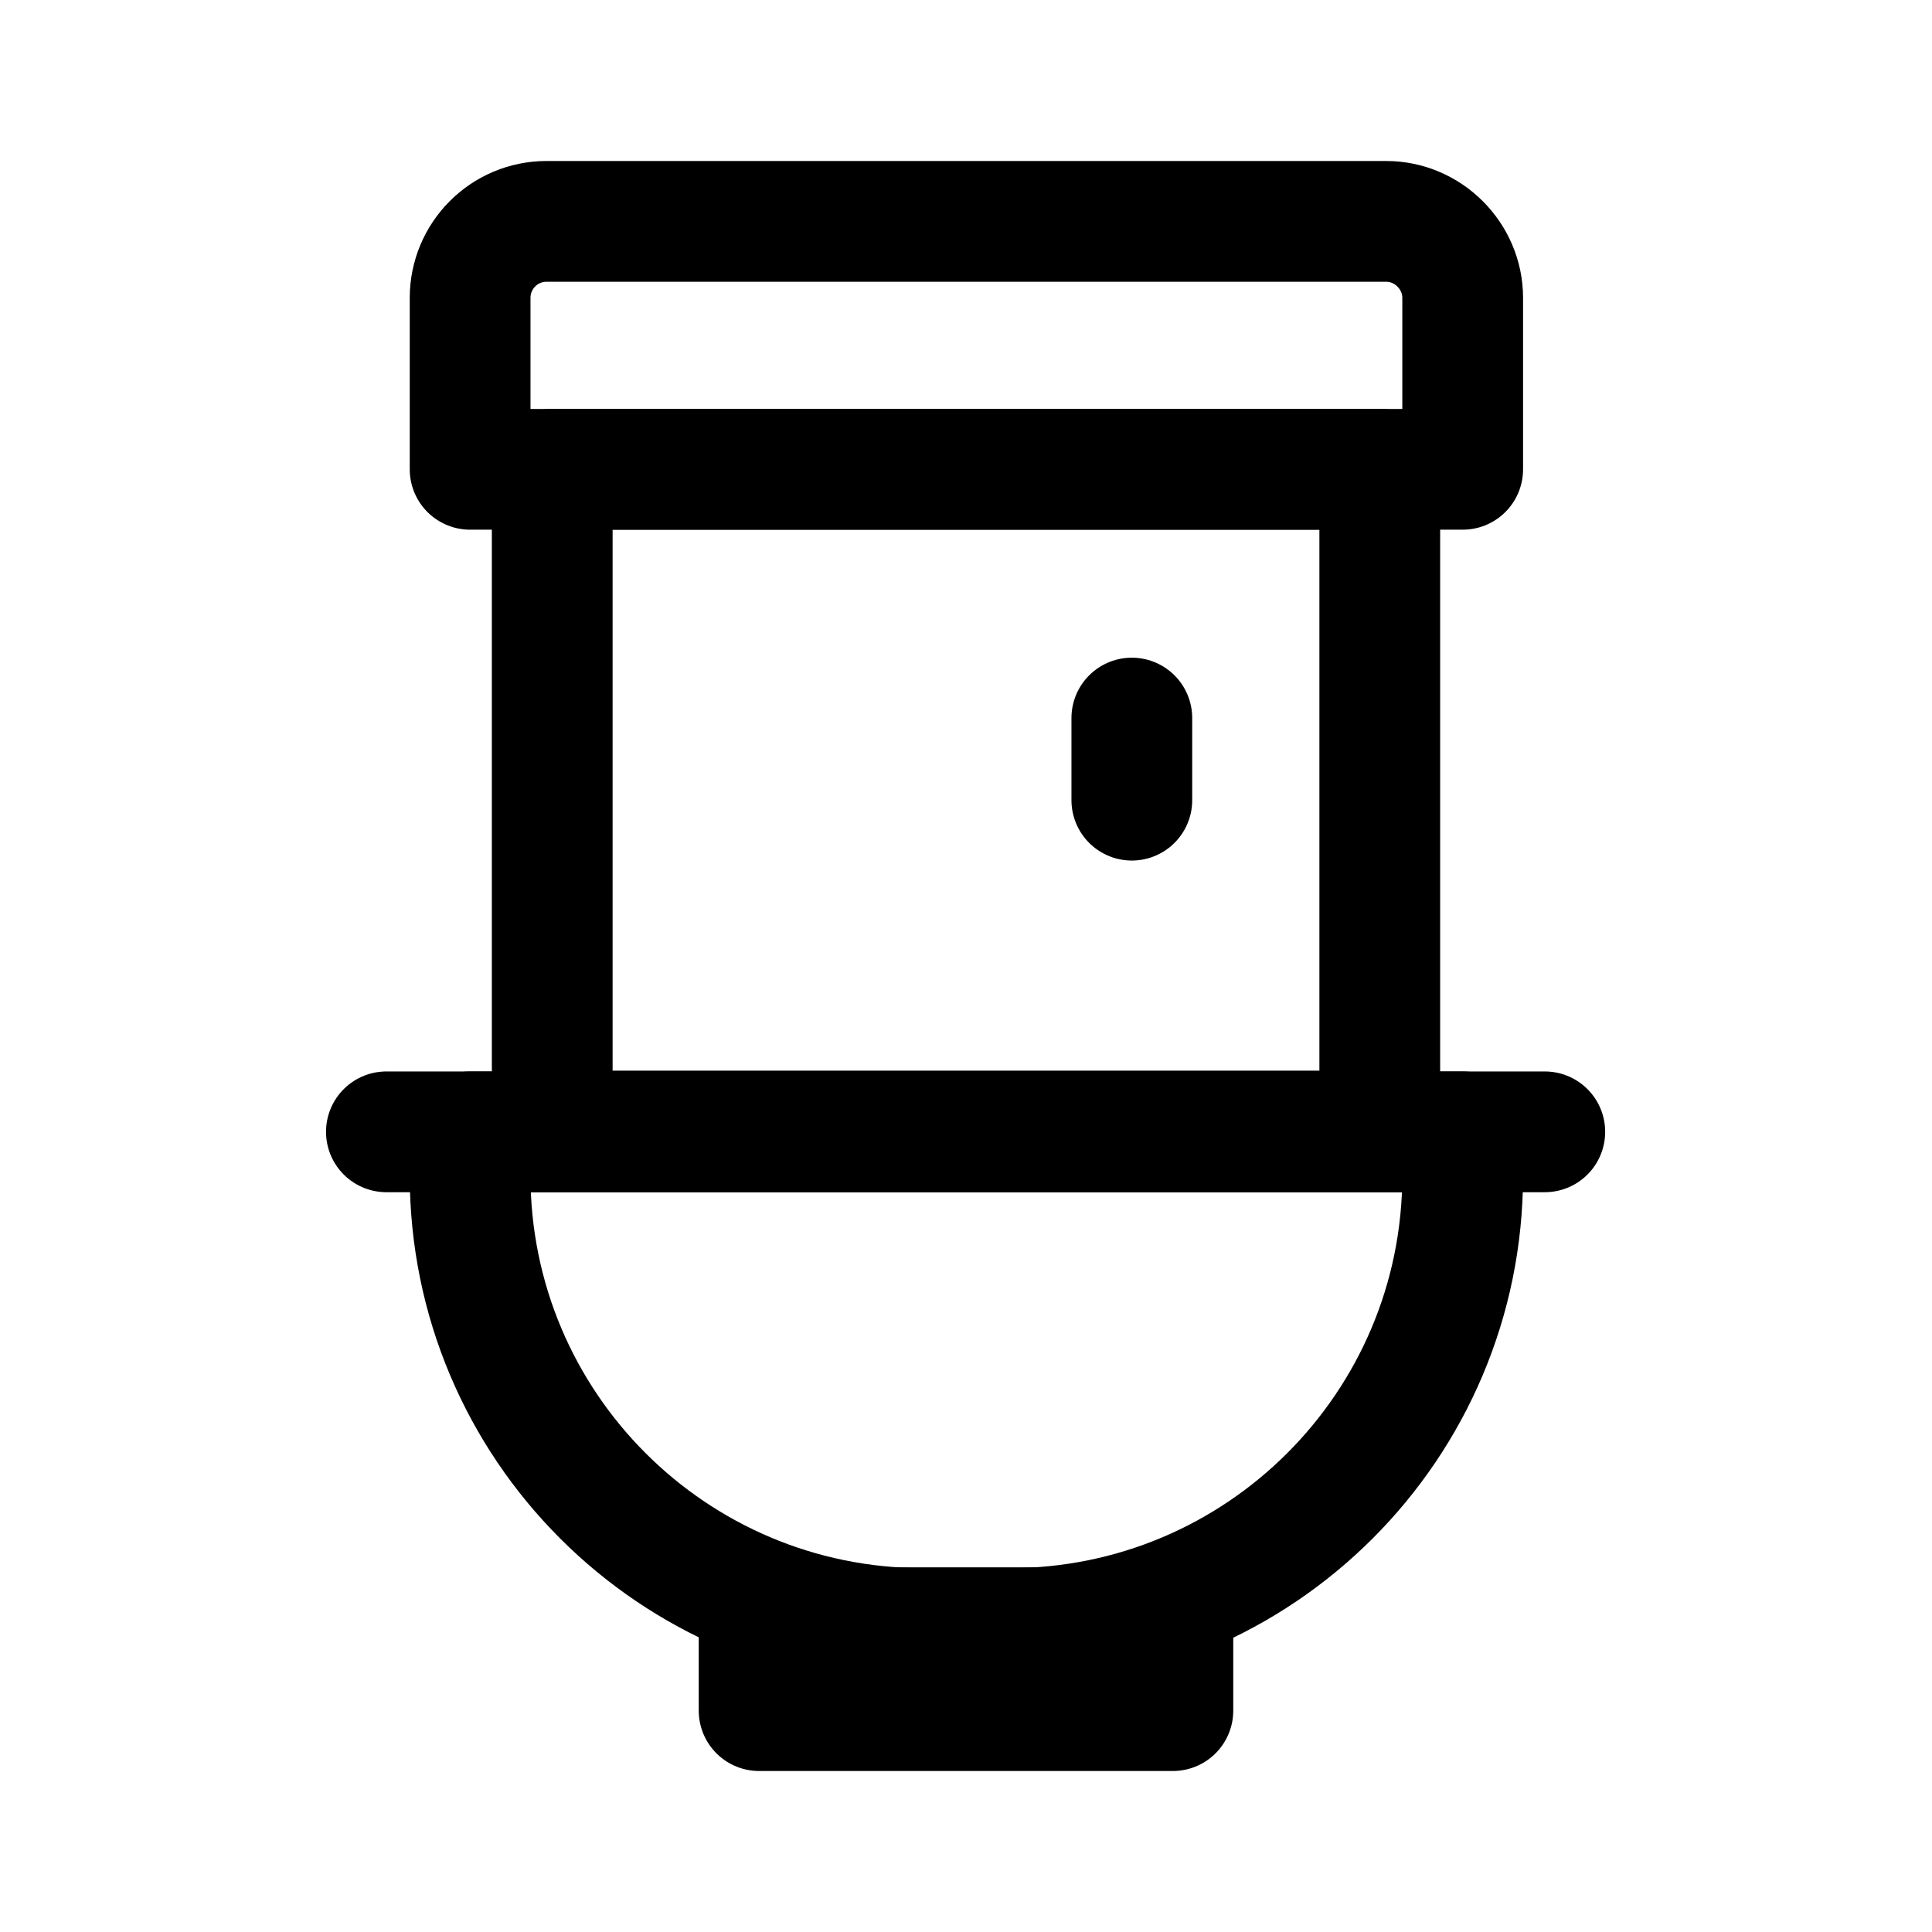 <svg width="24" height="24" viewBox="0 0 24 24" fill="none" xmlns="http://www.w3.org/2000/svg">
<path d="M14.57 20.22H9.43V21.25H14.57V20.22Z" stroke="black" stroke-width="1.5" stroke-linecap="round" stroke-linejoin="round"/>
<path d="M18.17 14.06H5.84V14.6C5.84 17.71 8.36 20.23 11.47 20.23H12.54C15.65 20.23 18.17 17.71 18.17 14.6V14.06Z" stroke="black" stroke-width="1.5" stroke-linecap="round" stroke-linejoin="round"/>
<path d="M17.14 5.83H6.86V14.05H17.14V5.83Z" stroke="black" stroke-width="1.5" stroke-linecap="round" stroke-linejoin="round"/>
<path d="M17.22 2.75H6.79C6.26 2.75 5.84 3.18 5.84 3.7V5.83H18.17V3.7C18.17 3.18 17.74 2.75 17.22 2.75Z" stroke="black" stroke-width="1.5" stroke-linecap="round" stroke-linejoin="round"/>
<path d="M18.74 14.06H5.25C5 14.06 4.8 14.06 4.8 14.06C4.8 14.06 5 14.06 5.25 14.06H18.74ZM18.74 14.06C18.99 14.06 19.19 14.06 19.19 14.06C19.19 14.06 18.99 14.06 18.74 14.06Z" stroke="black" stroke-width="1.5" stroke-linecap="round" stroke-linejoin="round"/>
<path d="M14.06 9.94V8.92" stroke="black" stroke-width="1.5" stroke-linecap="round" stroke-linejoin="round"/>
</svg>
